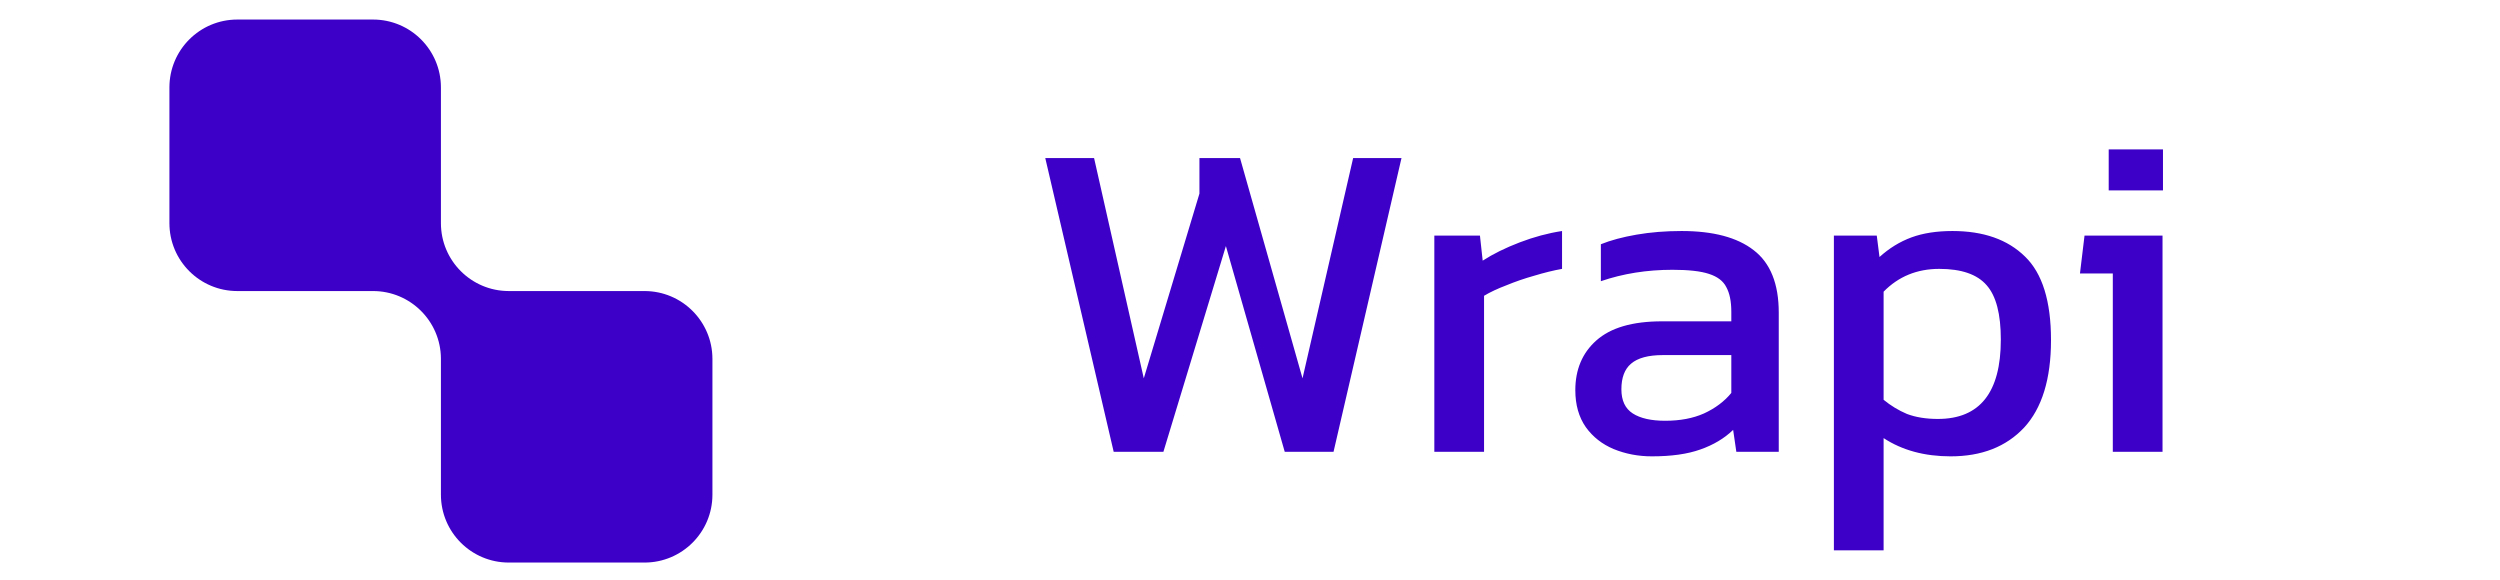 <svg width="1151" height="267" viewBox="0 0 1151 267" fill="none" xmlns="http://www.w3.org/2000/svg">
<path d="M512.74 208L481.24 72.76H503.71L526.6 174.19L552.22 89.14V72.76H570.91L599.68 174.19L622.99 72.76H645.25L613.96 208H591.49L564.4 113.29L535.63 208H512.74ZM660.367 208V108.46H681.367L682.627 120.01C687.387 116.93 693.057 114.13 699.637 111.61C706.217 109.09 712.727 107.34 719.167 106.36V123.79C715.247 124.49 710.977 125.54 706.357 126.94C701.877 128.2 697.607 129.67 693.547 131.35C689.487 132.89 686.057 134.5 683.257 136.18V208H660.367ZM760.558 210.1C754.258 210.1 748.378 208.98 742.918 206.74C737.598 204.5 733.328 201.14 730.108 196.66C726.888 192.04 725.278 186.37 725.278 179.65C725.278 170.13 728.498 162.5 734.938 156.76C741.518 150.88 751.598 147.94 765.178 147.94H797.098V143.53C797.098 138.77 796.328 134.99 794.788 132.19C793.388 129.39 790.728 127.36 786.808 126.1C783.028 124.84 777.428 124.21 770.008 124.21C758.248 124.21 747.258 125.96 737.038 129.46V112.45C741.518 110.63 746.978 109.16 753.418 108.04C759.858 106.92 766.788 106.36 774.208 106.36C788.768 106.36 799.828 109.3 807.388 115.18C815.088 121.06 818.938 130.65 818.938 143.95V208H799.408L797.938 197.92C793.878 201.84 788.838 204.85 782.818 206.95C776.938 209.05 769.518 210.1 760.558 210.1ZM766.648 193.72C773.508 193.72 779.458 192.6 784.498 190.36C789.678 187.98 793.878 184.83 797.098 180.91V163.48H765.598C758.878 163.48 753.978 164.81 750.898 167.47C747.958 169.99 746.488 173.91 746.488 179.23C746.488 184.41 748.238 188.12 751.738 190.36C755.238 192.6 760.208 193.72 766.648 193.72ZM844.322 253.36V108.46H864.062L865.322 118.33C869.802 114.27 874.702 111.26 880.022 109.3C885.342 107.34 891.642 106.36 898.922 106.36C913.202 106.36 924.332 110.28 932.312 118.12C940.292 125.82 944.282 138.63 944.282 156.55C944.282 174.47 940.152 187.91 931.892 196.87C923.632 205.69 912.362 210.1 898.082 210.1C886.042 210.1 875.752 207.3 867.212 201.7V253.36H844.322ZM892.202 192.88C911.522 192.88 921.182 180.7 921.182 156.34C921.182 144.58 919.012 136.25 914.672 131.35C910.332 126.31 903.052 123.79 892.832 123.79C882.612 123.79 874.072 127.29 867.212 134.29V184.06C870.432 186.72 874.002 188.89 877.922 190.57C881.982 192.11 886.742 192.88 892.202 192.88ZM970.847 87.67V68.77H995.837V87.67H970.847ZM972.737 208V125.89H957.617L959.717 108.46H995.627V208H972.737Z" fill="#3C00C8"/>
<path d="M78 40.25C78 22.991 91.991 9 109.25 9H171.75C189.009 9 203 22.991 203 40.25V101.62C203.001 101.995 203.002 102.372 203.002 102.75C203.002 119.984 216.953 133.96 234.178 134C234.202 134 234.226 134 234.25 134H296.75C314.009 134 328 147.991 328 165.25V227.75C328 245.009 314.009 259 296.75 259H234.25C216.991 259 203 245.009 203 227.75V165.25C203 165.163 203 165.077 203.001 164.99C202.861 147.851 188.924 134 171.752 134C171.671 134 171.591 134 171.51 134H109.25C91.991 134 78 120.009 78 102.75V40.25Z" fill="#3C00C8"/>
</svg>

